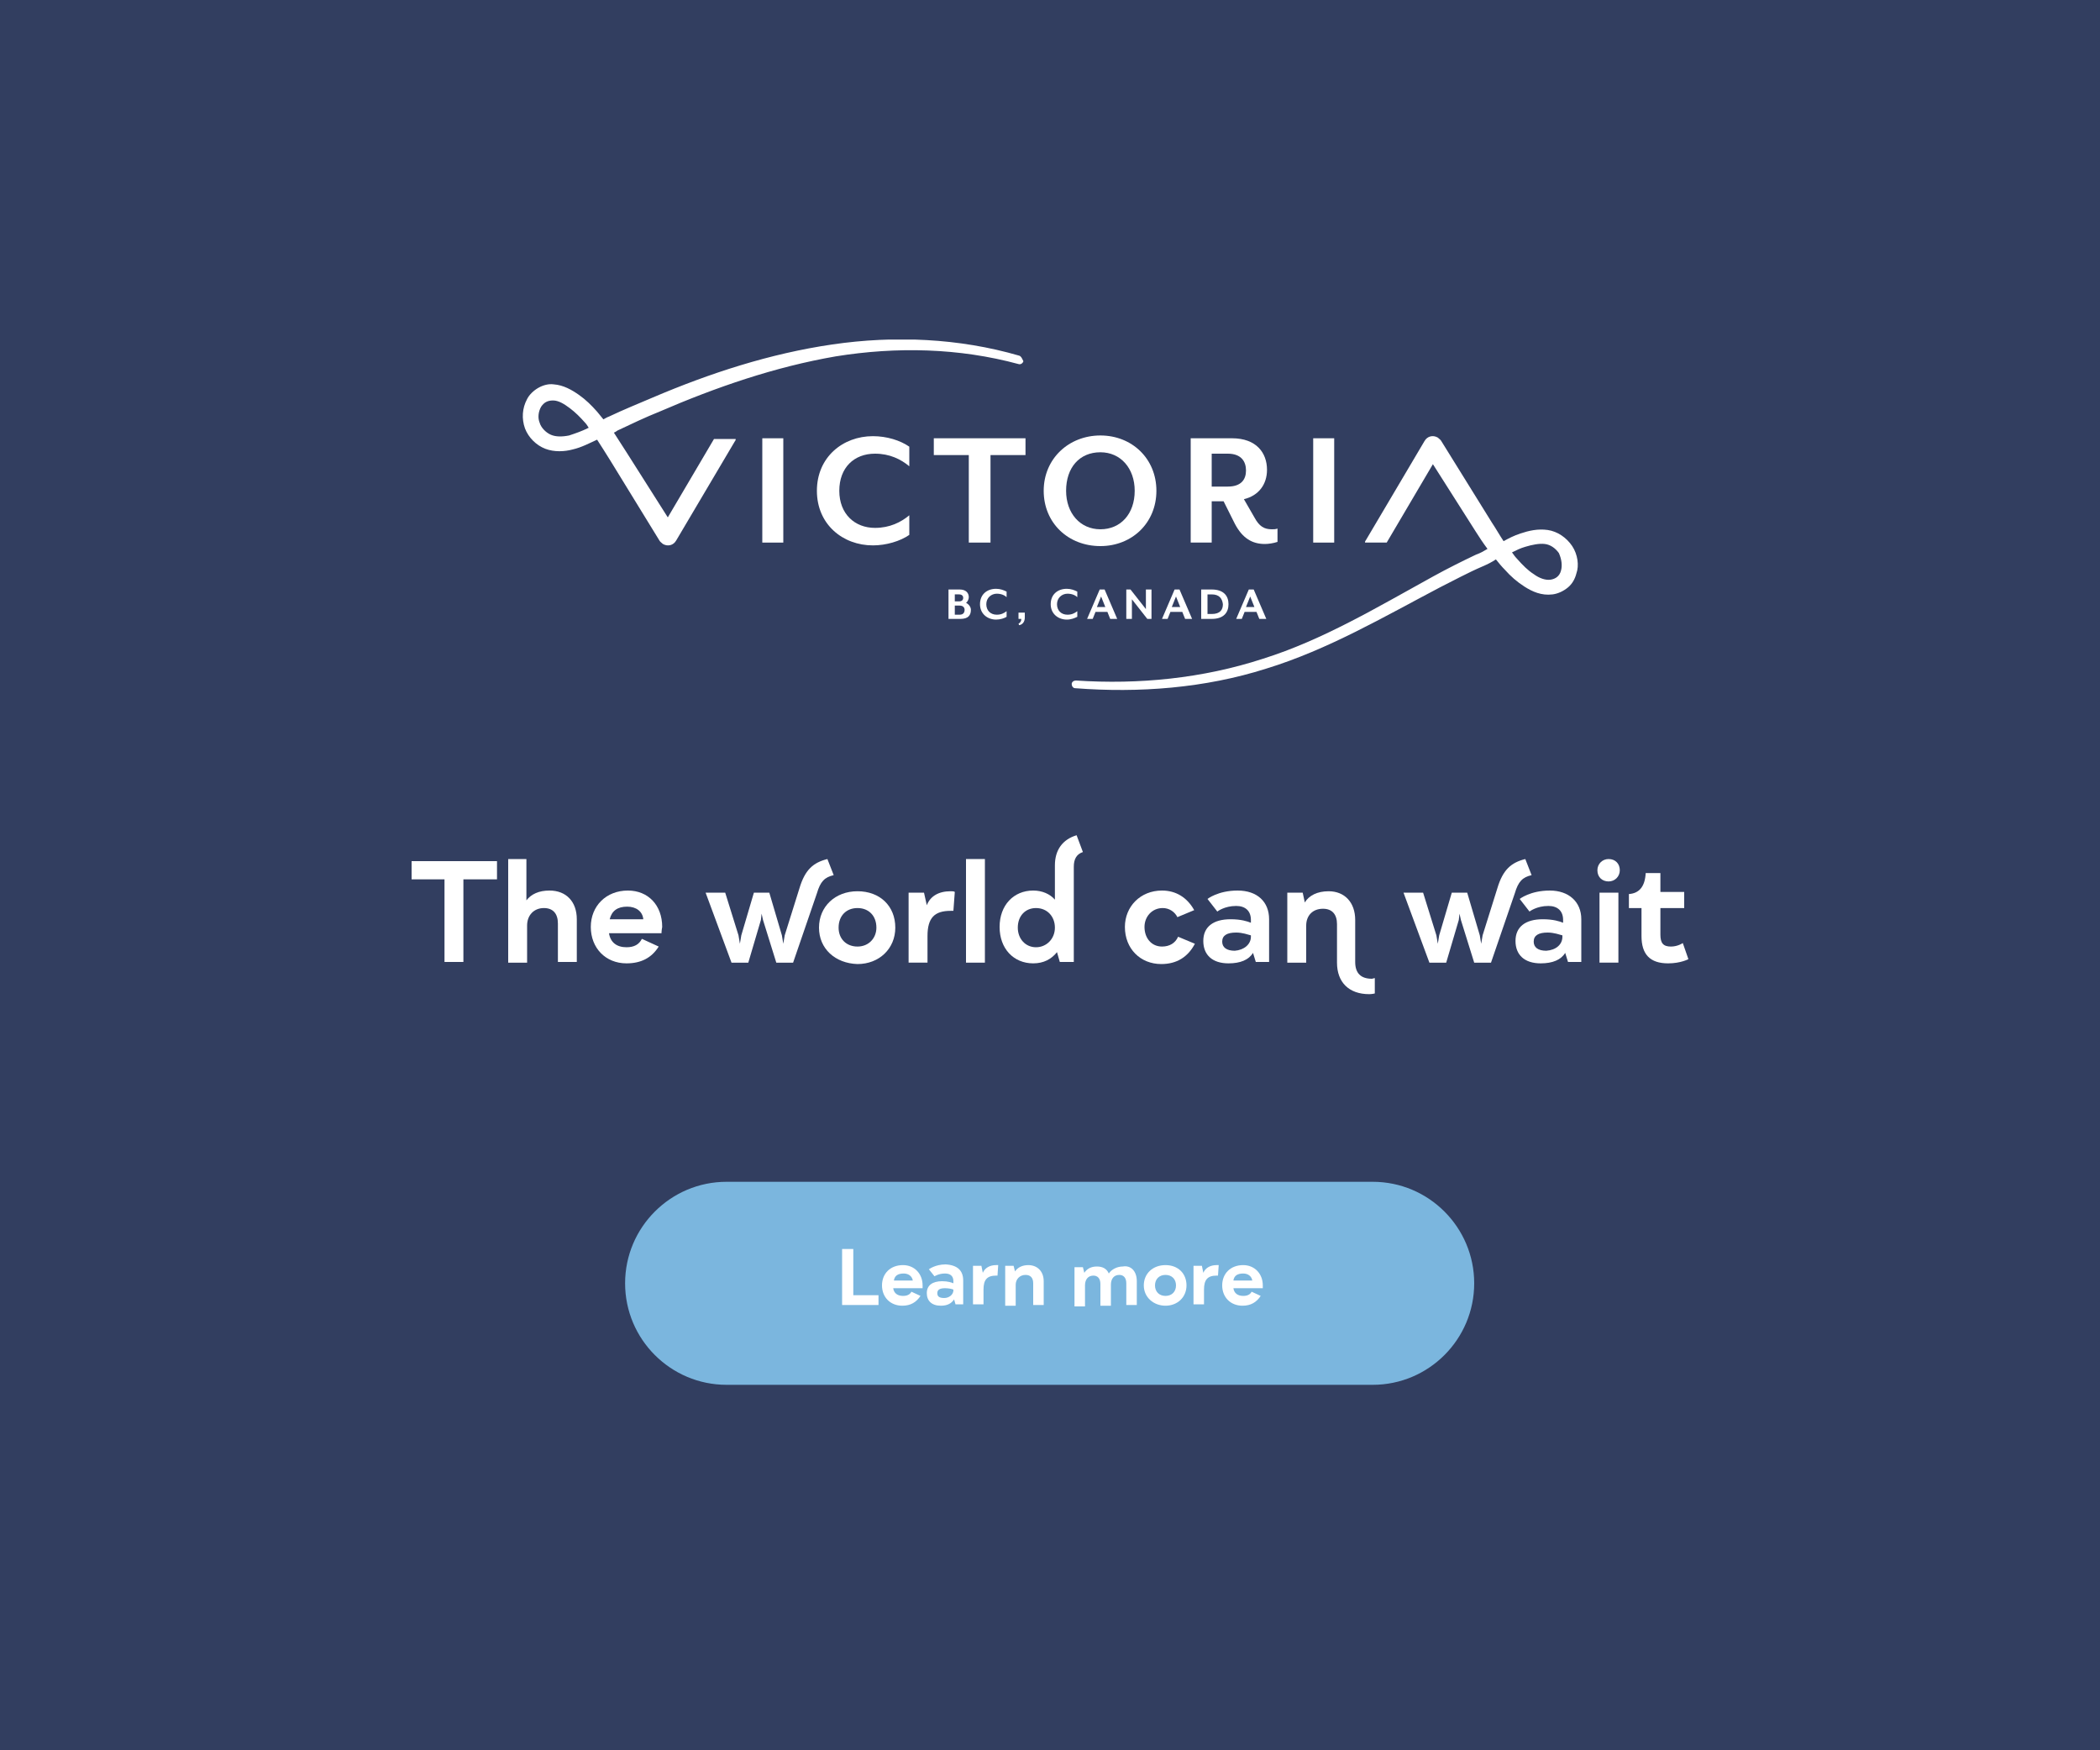 <?xml version="1.0" encoding="utf-8"?>
<!-- Generator: Adobe Illustrator 24.0.2, SVG Export Plug-In . SVG Version: 6.00 Build 0)  -->
<svg version="1.1" id="Layer_1" xmlns="http://www.w3.org/2000/svg" xmlns:xlink="http://www.w3.org/1999/xlink" x="0px" y="0px"
	 viewBox="0 0 300 250" style="enable-background:new 0 0 300 250;" xml:space="preserve">
<style type="text/css">
	.st0{fill:#323E60;}
	.st1{fill:#FFFFFF;}
	.st2{fill:#7BB6DE;}
	.st3{clip-path:url(#SVGID_2_);}
	.st4{clip-path:url(#SVGID_4_);}
	.st5{clip-path:url(#SVGID_6_);}
	.st6{clip-path:url(#SVGID_8_);}
	.st7{clip-path:url(#SVGID_10_);}
	.st8{clip-path:url(#SVGID_12_);}
	.st9{clip-path:url(#SVGID_14_);}
	.st10{clip-path:url(#SVGID_16_);}
	.st11{clip-path:url(#SVGID_18_);}
</style>
<g>
	<rect class="st0" width="300" height="250"/>
</g>
<g>
	<path class="st1" d="M70.9,125.6h-4.7v11.8h-2.7v-11.8h-4.7V123H71v2.6H70.9z"/>
	<path class="st1" d="M72.5,122.7h2.7v5.9c0.7-0.9,1.8-1.4,3.3-1.4c2.4,0,3.9,1.6,3.9,4.1v6.1h-2.7v-5.5c0-1.4-0.7-2.2-2-2.2
		c-1.4,0-2.4,1-2.4,2.5v5.3h-2.7v-14.8H72.5z"/>
	<path class="st1" d="M94.5,133.3H87c0.2,1.3,1.1,2,2.5,2c1.1,0,1.8-0.4,2.2-1.2l2.4,1.1c-1,1.6-2.5,2.4-4.6,2.4
		c-3,0-5.1-2.2-5.1-5.2s2.2-5.2,5.3-5.2c2.9,0,4.9,2.1,4.9,5.2C94.5,132.9,94.5,133.3,94.5,133.3z M91.9,131.3
		c-0.1-1.1-1-1.8-2.3-1.8c-1.4,0-2.2,0.6-2.5,1.8H91.9z"/>
	<path class="st1" d="M100.8,127.5h2.8l1.9,6.1l0.2,1.2l0.2-1.2l1.8-6.1h2.2l1.8,6.1l0.2,1.2l0.2-1.2l2.1-6.7c0.8-2.7,2-3.7,4-4.2
		l0.9,2.3c-1.3,0.3-1.9,0.9-2.4,2.6l-3.4,9.9h-2.4l-1.9-6.1l-0.2-0.9l-0.1,0.9l-1.8,6.1h-2.4L100.8,127.5z"/>
	<path class="st1" d="M117,132.5c0-3,2.3-5.2,5.5-5.2c3.2,0,5.4,2.1,5.4,5.2c0,3-2.3,5.2-5.4,5.2C119.3,137.6,117,135.5,117,132.5z
		 M125.2,132.5c0-1.7-1.1-2.8-2.7-2.8c-1.6,0-2.7,1.1-2.7,2.8c0,1.6,1.1,2.7,2.7,2.7C124.1,135.2,125.2,134,125.2,132.5z"/>
	<path class="st1" d="M130,127.5h2l0.4,1.8c0.5-1.3,1.7-2,3.4-2c0.2,0,0.5,0,0.6,0.1l-0.2,2.7h-0.4c-2.3,0-3.3,1-3.3,3.6v3.8h-2.7
		v-10H130z"/>
	<path class="st1" d="M138,122.7h2.7v14.8H138V122.7z"/>
	<path class="st1" d="M154.7,121.7c-0.9,0.3-1.3,1-1.3,2.1v13.6h-2L151,136c-0.8,1-1.9,1.6-3.4,1.6c-2.8,0-4.8-2.1-4.8-5.2
		c0-3.1,2-5.2,4.8-5.2c1.3,0,2.4,0.5,3.1,1.3v-4.9c0-2.2,1.1-3.7,3.1-4.3L154.7,121.7z M150.7,132.5c0-1.6-1.1-2.8-2.7-2.8
		c-1.5,0-2.6,1.1-2.6,2.8c0,1.6,1.1,2.8,2.6,2.8S150.7,134.1,150.7,132.5z"/>
	<path class="st1" d="M160.7,132.4c0-2.9,2.2-5.2,5.3-5.2c2,0,3.6,1,4.6,2.8l-2.4,1c-0.4-0.8-1.2-1.3-2.1-1.3
		c-1.5,0-2.6,1.2-2.6,2.7c0,1.6,1,2.8,2.5,2.8c1.1,0,1.9-0.5,2.3-1.4l2.4,1c-1,1.9-2.6,2.9-4.8,2.9
		C162.9,137.7,160.7,135.5,160.7,132.4z"/>
	<path class="st1" d="M181.3,131.3v6.1h-1.9l-0.4-1.3c-0.6,1-1.8,1.5-3.5,1.5c-2.3,0-3.6-1.2-3.6-3.2s1.4-3.1,3.9-3.1
		c1.5,0,2.4,0.3,2.9,0.5v-0.4c0-1.3-0.8-2-2.1-2c-1.7,0-2.7,0.8-2.7,0.8l-1.4-1.8c0,0,1.5-1.2,4.3-1.2
		C179.6,127.2,181.3,128.8,181.3,131.3z M178.7,133.8v-0.2c-0.4-0.1-1.2-0.4-2.1-0.4c-1.3,0-2,0.4-2,1.3c0,0.8,0.6,1.3,1.8,1.3
		C177.7,135.7,178.7,134.9,178.7,133.8z"/>
	<path class="st1" d="M196.4,139.7v2.2c0,0-0.4,0.1-0.8,0.1c-2.9,0-4.6-1.7-4.6-4.5V132c0-1.4-0.7-2.2-2-2.2c-1.5,0-2.4,1-2.4,2.4
		v5.3h-2.7v-10h2.2l0.3,1.4c0.6-1,1.8-1.6,3.4-1.6c2.3,0,3.8,1.6,3.8,4.1v6c0,1.6,0.8,2.4,2.4,2.4L196.4,139.7L196.4,139.7z"/>
	<path class="st1" d="M200.5,127.5h2.8l1.9,6.1l0.2,1.2l0.2-1.2l1.8-6.1h2.2l1.8,6.1l0.2,1.2l0.2-1.2l2.1-6.7c0.8-2.7,2-3.7,4-4.2
		l0.9,2.3c-1.3,0.3-1.9,0.9-2.4,2.6l-3.4,9.9h-2.4l-1.9-6.1l-0.2-0.9l-0.1,0.9l-1.8,6.1h-2.4L200.5,127.5z"/>
	<path class="st1" d="M225.9,131.3v6.1H224l-0.4-1.3c-0.6,1-1.8,1.5-3.5,1.5c-2.3,0-3.6-1.2-3.6-3.2s1.4-3.1,3.9-3.1
		c1.5,0,2.4,0.3,2.9,0.5v-0.4c0-1.3-0.8-2-2.1-2c-1.7,0-2.7,0.8-2.7,0.8l-1.4-1.8c0,0,1.5-1.2,4.3-1.2
		C224.1,127.2,225.9,128.8,225.9,131.3z M223.2,133.8v-0.2c-0.4-0.1-1.2-0.4-2.1-0.4c-1.3,0-2,0.4-2,1.3c0,0.8,0.6,1.3,1.8,1.3
		C222.3,135.7,223.2,134.9,223.2,133.8z"/>
	<path class="st1" d="M228.2,124.3c0-0.9,0.7-1.6,1.6-1.6c1,0,1.6,0.7,1.6,1.6s-0.7,1.6-1.6,1.6S228.2,125.3,228.2,124.3z
		 M228.5,127.5h2.7v10h-2.7V127.5z"/>
	<path class="st1" d="M241.2,137c0,0-1.1,0.6-2.9,0.6c-2.6,0-3.8-1.3-3.8-3.9v-4h-1.8v-2c1.5-0.1,2.3-1.1,2.4-3h2.1v2.7h3.4v2.3
		h-3.4v3.8c0,1.2,0.4,1.7,1.5,1.7c1,0,1.7-0.5,1.7-0.5L241.2,137z"/>
</g>
<g>
	<g>
		<path class="st2" d="M196.1,197.8h-92.3c-8,0-14.5-6.5-14.5-14.5l0,0c0-8,6.5-14.5,14.5-14.5h92.3c8,0,14.5,6.5,14.5,14.5l0,0
			C210.6,191.3,204.1,197.8,196.1,197.8z"/>
	</g>
	<g>
		<path class="st1" d="M125.5,184.9v1.5h-5.2v-8h1.6v6.6h3.6V184.9z"/>
		<path class="st1" d="M131.8,184h-4.2c0.1,0.7,0.6,1.1,1.4,1.1c0.6,0,1-0.2,1.2-0.6l1.3,0.6c-0.6,0.9-1.4,1.4-2.6,1.4
			c-1.7,0-2.9-1.2-2.9-2.9s1.2-2.9,3-2.9c1.6,0,2.8,1.2,2.8,2.9C131.8,183.8,131.8,184,131.8,184z M130.4,182.9
			c-0.1-0.6-0.6-1-1.3-1c-0.8,0-1.3,0.3-1.4,1H130.4z"/>
		<path class="st1" d="M137.6,182.9v3.4h-1.1l-0.2-0.7c-0.4,0.6-1,0.9-1.9,0.9c-1.3,0-2-0.7-2-1.8s0.8-1.7,2.2-1.7
			c0.8,0,1.4,0.2,1.6,0.3V183c0-0.7-0.4-1.1-1.2-1.1c-0.9,0-1.5,0.4-1.5,0.4l-0.8-1c0,0,0.9-0.7,2.4-0.7
			C136.8,180.7,137.6,181.5,137.6,182.9z M136.2,184.3v-0.1c-0.2-0.1-0.7-0.2-1.2-0.2c-0.7,0-1.1,0.2-1.1,0.7s0.3,0.7,1,0.7
			C135.6,185.4,136.2,184.9,136.2,184.3z"/>
		<path class="st1" d="M139.1,180.8h1.1l0.2,1c0.3-0.7,1-1.1,1.9-1.1c0.1,0,0.3,0,0.3,0l-0.1,1.5h-0.2c-1.3,0-1.8,0.6-1.8,2v2.1H139
			v-5.5H139.1z"/>
		<path class="st1" d="M143.6,180.8h1.2l0.2,0.8c0.4-0.6,1.1-0.9,1.9-0.9c1.3,0,2.2,0.9,2.2,2.3v3.4h-1.5v-3.1
			c0-0.8-0.4-1.2-1.1-1.2c-0.8,0-1.4,0.6-1.4,1.4v3h-1.5V180.8L143.6,180.8z"/>
		<path class="st1" d="M162.4,183v3.4h-1.5v-3.1c0-0.8-0.4-1.2-1-1.2c-0.8,0-1.2,0.6-1.2,1.4v3h-1.5v-3.1c0-0.8-0.4-1.2-1-1.2
			c-0.8,0-1.2,0.6-1.2,1.4v3h-1.5V181h1.2l0.2,0.8c0.4-0.6,1-0.9,1.8-0.9c0.8,0,1.4,0.3,1.7,1c0.4-0.6,1.2-1,2-1
			C161.5,180.7,162.4,181.5,162.4,183z"/>
		<path class="st1" d="M163.4,183.6c0-1.7,1.3-2.9,3.1-2.9c1.8,0,3,1.2,3,2.9s-1.3,2.9-3,2.9C164.8,186.5,163.4,185.3,163.4,183.6z
			 M168,183.6c0-0.9-0.6-1.5-1.5-1.5s-1.5,0.6-1.5,1.5s0.6,1.5,1.5,1.5C167.4,185.1,168,184.5,168,183.6z"/>
		<path class="st1" d="M170.6,180.8h1.1l0.2,1c0.3-0.7,1-1.1,1.9-1.1c0.1,0,0.3,0,0.3,0l-0.1,1.5h-0.2c-1.3,0-1.8,0.6-1.8,2v2.1
			h-1.5v-5.5H170.6z"/>
		<path class="st1" d="M180.4,184h-4.2c0.1,0.7,0.6,1.1,1.4,1.1c0.6,0,1-0.2,1.2-0.6l1.3,0.6c-0.6,0.9-1.4,1.4-2.6,1.4
			c-1.7,0-2.9-1.2-2.9-2.9s1.2-2.9,3-2.9c1.6,0,2.8,1.2,2.8,2.9C180.4,183.8,180.4,184,180.4,184z M178.9,182.9
			c-0.1-0.6-0.6-1-1.3-1c-0.8,0-1.3,0.3-1.4,1H178.9z"/>
	</g>
</g>
<g>
	<g>
		<rect x="108.9" y="62.6" class="st1" width="3" height="14.9"/>
	</g>
	<g>
		<g>
			<defs>
				<rect id="SVGID_1_" x="74.6" y="48.5" width="150.8" height="50.3"/>
			</defs>
			<clipPath id="SVGID_2_">
				<use xlink:href="#SVGID_1_"  style="overflow:visible;"/>
			</clipPath>
			<g class="st3">
				<path class="st1" d="M124.7,77.9c-4.3,0-8-3-8-7.8s3.7-7.8,8-7.8c2,0,3.9,0.6,5.2,1.5v2.8c-1.2-1-2.8-1.8-4.9-1.8
					c-3,0-5.1,2-5.1,5.3s2.2,5.3,5.1,5.3c2.1,0,3.7-0.8,4.9-1.8v2.8C128.6,77.3,126.6,77.9,124.7,77.9"/>
			</g>
		</g>
	</g>
	<g>
		<polygon class="st1" points="141.5,65 141.5,77.5 138.4,77.5 138.4,65 133.4,65 133.4,62.6 146.5,62.6 146.5,65 		"/>
	</g>
	<g>
		<g>
			<defs>
				<rect id="SVGID_3_" x="74.6" y="48.5" width="150.8" height="50.3"/>
			</defs>
			<clipPath id="SVGID_4_">
				<use xlink:href="#SVGID_3_"  style="overflow:visible;"/>
			</clipPath>
			<g class="st4">
				<path class="st1" d="M157.2,64.6c-3,0-4.9,2.2-4.9,5.5c0,3.2,2,5.5,4.9,5.5s4.9-2.2,4.9-5.5C162.1,66.9,160.1,64.6,157.2,64.6
					 M157.2,78c-4.6,0-8.1-3.3-8.1-7.9s3.6-7.9,8.1-7.9s8,3.3,8,7.9S161.7,78,157.2,78"/>
			</g>
		</g>
		<g>
			<defs>
				<rect id="SVGID_5_" x="74.6" y="48.5" width="150.8" height="50.3"/>
			</defs>
			<clipPath id="SVGID_6_">
				<use xlink:href="#SVGID_5_"  style="overflow:visible;"/>
			</clipPath>
			<g class="st5">
				<path class="st1" d="M173.1,69.5h2.3c1.9,0,2.6-1,2.6-2.3s-0.7-2.4-2.6-2.4h-2.3V69.5z M180.7,77.7c-1.8,0-3.2-0.8-4.3-2.9
					l-1.6-3.2h-1.7v5.9h-3V62.6h5.9c3.5,0,5,2.1,5,4.5c0,2.1-1.2,3.7-3.3,4.2l1.5,2.6c0.7,1.3,1.4,1.7,2.5,1.7c0.3,0,0.5,0,0.8-0.1
					v1.9C181.9,77.6,181.2,77.7,180.7,77.7"/>
			</g>
		</g>
	</g>
	<g>
		<rect x="187.6" y="62.6" class="st1" width="3" height="14.9"/>
	</g>
	<g>
		<g>
			<defs>
				<rect id="SVGID_7_" x="74.6" y="48.5" width="150.8" height="50.3"/>
			</defs>
			<clipPath id="SVGID_8_">
				<use xlink:href="#SVGID_7_"  style="overflow:visible;"/>
			</clipPath>
			<g class="st6">
				<path class="st1" d="M81.3,62.2c-1,0.2-1.9,0.2-2.6-0.1s-1.4-1-1.6-1.7c-0.3-0.7-0.2-1.6,0.2-2.3c0.4-0.6,0.9-0.9,1.7-0.9
					c0.8,0,1.6,0.5,2.4,1.1s1.5,1.3,2.2,2.1c0.2,0.2,0.3,0.4,0.5,0.7C83.1,61.6,82.2,61.9,81.3,62.2 M145.6,50.8
					c-8.6-2.5-17.8-2.9-26.7-1.6c-8.9,1.3-17.5,4.1-25.7,7.6c-2.1,0.9-4.1,1.7-6.2,2.7c-0.3,0.1-0.6,0.3-0.8,0.4
					c-0.3-0.4-0.6-0.7-0.9-1.1c-0.8-0.9-1.6-1.7-2.6-2.4s-2.2-1.4-3.6-1.5c-0.7-0.1-1.5,0.1-2.2,0.5s-1.3,1-1.6,1.6
					c-0.7,1.3-0.8,2.8-0.3,4.2c0.5,1.3,1.6,2.4,2.9,2.9c1.3,0.5,2.8,0.4,3.9,0.1c1.3-0.3,2.4-0.9,3.5-1.4c0.6,0.9,1.2,1.9,1.9,3
					l7,11.4l0,0c0.1,0.2,0.3,0.3,0.5,0.5c0.7,0.4,1.5,0.2,1.9-0.5L105,63c0.1-0.1,0.1-0.2,0.1-0.3H102l-6.6,11.2l-5.9-9.3
					c-0.6-0.9-1.2-1.9-1.8-2.8c0.2-0.1,0.4-0.2,0.5-0.3c1.9-0.9,4-1.9,6-2.7c8.1-3.5,16.5-6.4,25.2-7.9c8.7-1.4,17.6-1.2,26.1,1.1
					c0.3,0.1,0.6-0.1,0.7-0.4C146,51.2,145.9,50.9,145.6,50.8"/>
			</g>
		</g>
		<g>
			<defs>
				<rect id="SVGID_9_" x="74.6" y="48.5" width="150.8" height="50.3"/>
			</defs>
			<clipPath id="SVGID_10_">
				<use xlink:href="#SVGID_9_"  style="overflow:visible;"/>
			</clipPath>
			<g class="st7">
				<path class="st1" d="M223,81.5c-0.2,0.8-0.8,1.2-1.5,1.3c-0.7,0.1-1.6-0.2-2.4-0.8c-0.8-0.5-1.6-1.3-2.3-2.1
					c-0.3-0.3-0.6-0.7-0.8-1c0.6-0.3,1.2-0.6,1.9-0.8c1-0.3,2-0.5,2.8-0.4s1.5,0.6,2,1.3C223.1,79.9,223.2,80.8,223,81.5 M224.6,78
					c-0.8-1.2-2.1-2.1-3.5-2.3c-1.4-0.2-2.7,0.1-3.9,0.5c-0.9,0.3-1.7,0.7-2.4,1.1c-0.6-0.9-1.1-1.8-1.7-2.7L205.9,63l0,0
					c-0.1-0.2-0.3-0.3-0.5-0.5c-0.7-0.4-1.5-0.2-1.9,0.5l-8.4,14.2c-0.1,0.1-0.1,0.2-0.1,0.3h3.1l6.6-11.2l6.1,9.6
					c0.5,0.8,1.1,1.7,1.7,2.5c-0.5,0.3-1,0.6-1.6,0.8c-2.1,1-4.1,2-6.1,3.1c-8,4.4-15.8,9.1-24.4,11.8c-8.6,2.8-17.7,3.7-26.7,3.1
					c-0.3,0-0.6,0.2-0.6,0.5s0.2,0.6,0.5,0.6c9.1,0.7,18.5,0,27.3-2.8c8.8-2.7,16.8-7.4,24.8-11.6c2-1,4-2.1,6.1-3
					c0.7-0.3,1.3-0.6,1.9-1c0.4,0.5,0.8,1,1.3,1.5c0.8,0.9,1.7,1.7,2.8,2.4c1.1,0.7,2.4,1.3,4,1.1c0.8-0.1,1.6-0.5,2.2-1
					c0.6-0.5,1-1.2,1.2-2C225.6,80.8,225.4,79.2,224.6,78"/>
			</g>
		</g>
		<g>
			<defs>
				<rect id="SVGID_11_" x="74.6" y="48.5" width="150.8" height="50.3"/>
			</defs>
			<clipPath id="SVGID_12_">
				<use xlink:href="#SVGID_11_"  style="overflow:visible;"/>
			</clipPath>
			<g class="st8">
				<path class="st1" d="M137.1,86.5h-0.7v1.3h0.7c0.5,0,0.7-0.3,0.7-0.7C137.8,86.8,137.6,86.5,137.1,86.5 M136.4,85.9h0.6
					c0.4,0,0.6-0.2,0.6-0.5s-0.2-0.5-0.6-0.5h-0.6V85.9z M137.2,88.4h-1.7v-4.2h1.6c0.9,0,1.3,0.5,1.3,1.1c0,0.3-0.2,0.7-0.4,0.8
					c0.4,0.2,0.7,0.6,0.7,1C138.7,87.9,138.3,88.4,137.2,88.4"/>
			</g>
		</g>
		<g>
			<defs>
				<rect id="SVGID_13_" x="74.6" y="48.5" width="150.8" height="50.3"/>
			</defs>
			<clipPath id="SVGID_14_">
				<use xlink:href="#SVGID_13_"  style="overflow:visible;"/>
			</clipPath>
			<g class="st9">
				<path class="st1" d="M142.3,88.5c-1.2,0-2.3-0.8-2.3-2.2c0-1.4,1-2.2,2.3-2.2c0.6,0,1.1,0.2,1.5,0.4v0.8
					c-0.3-0.3-0.8-0.5-1.4-0.5c-0.8,0-1.5,0.6-1.5,1.5s0.6,1.5,1.5,1.5c0.6,0,1-0.2,1.4-0.5v0.8C143.5,88.3,142.9,88.5,142.3,88.5"
					/>
			</g>
		</g>
		<g>
			<defs>
				<rect id="SVGID_15_" x="74.6" y="48.5" width="150.8" height="50.3"/>
			</defs>
			<clipPath id="SVGID_16_">
				<use xlink:href="#SVGID_15_"  style="overflow:visible;"/>
			</clipPath>
			<g class="st10">
				<path class="st1" d="M145.6,89.3l-0.1-0.2c0.3-0.2,0.4-0.4,0.4-0.7h-0.4v-0.9h0.9v0.7C146.4,88.8,146.1,89.2,145.6,89.3"/>
			</g>
		</g>
		<g>
			<defs>
				<rect id="SVGID_17_" x="74.6" y="48.5" width="150.8" height="50.3"/>
			</defs>
			<clipPath id="SVGID_18_">
				<use xlink:href="#SVGID_17_"  style="overflow:visible;"/>
			</clipPath>
			<g class="st11">
				<path class="st1" d="M152.4,88.5c-1.2,0-2.3-0.8-2.3-2.2c0-1.4,1-2.2,2.3-2.2c0.6,0,1.1,0.2,1.5,0.4v0.8
					c-0.3-0.3-0.8-0.5-1.4-0.5c-0.8,0-1.5,0.6-1.5,1.5s0.6,1.5,1.5,1.5c0.6,0,1-0.2,1.4-0.5v0.8C153.5,88.3,153,88.5,152.4,88.5"/>
			</g>
		</g>
	</g>
	<g>
		<path class="st1" d="M157.3,85.2l-0.6,1.5h1.2L157.3,85.2z M158.6,88.4l-0.4-1h-1.7l-0.4,1h-0.8l1.8-4.2h0.7l1.8,4.2H158.6z"/>
	</g>
	<g>
		<polygon class="st1" points="163.9,88.4 161.7,85.6 161.7,88.4 160.9,88.4 160.9,84.2 161.5,84.2 163.7,87 163.7,84.2 164.5,84.2 
			164.5,88.4 		"/>
	</g>
	<g>
		<path class="st1" d="M168,85.2l-0.6,1.5h1.2L168,85.2z M169.3,88.4l-0.4-1h-1.7l-0.4,1H166l1.8-4.2h0.7l1.8,4.2H169.3z"/>
	</g>
	<g>
		<g>
			<path class="st1" d="M173.1,84.9h-0.6v2.8h0.6c1.2,0,1.6-0.6,1.6-1.4C174.6,85.5,174.2,84.9,173.1,84.9 M173.1,88.4h-1.5v-4.2
				h1.5c1.7,0,2.4,0.9,2.4,2.1S174.8,88.4,173.1,88.4"/>
		</g>
	</g>
	<g>
		<path class="st1" d="M178.6,85.2l-0.6,1.5h1.2L178.6,85.2z M179.9,88.4l-0.4-1h-1.7l-0.4,1h-0.8l1.8-4.2h0.7l1.8,4.2H179.9z"/>
	</g>
</g>
</svg>

